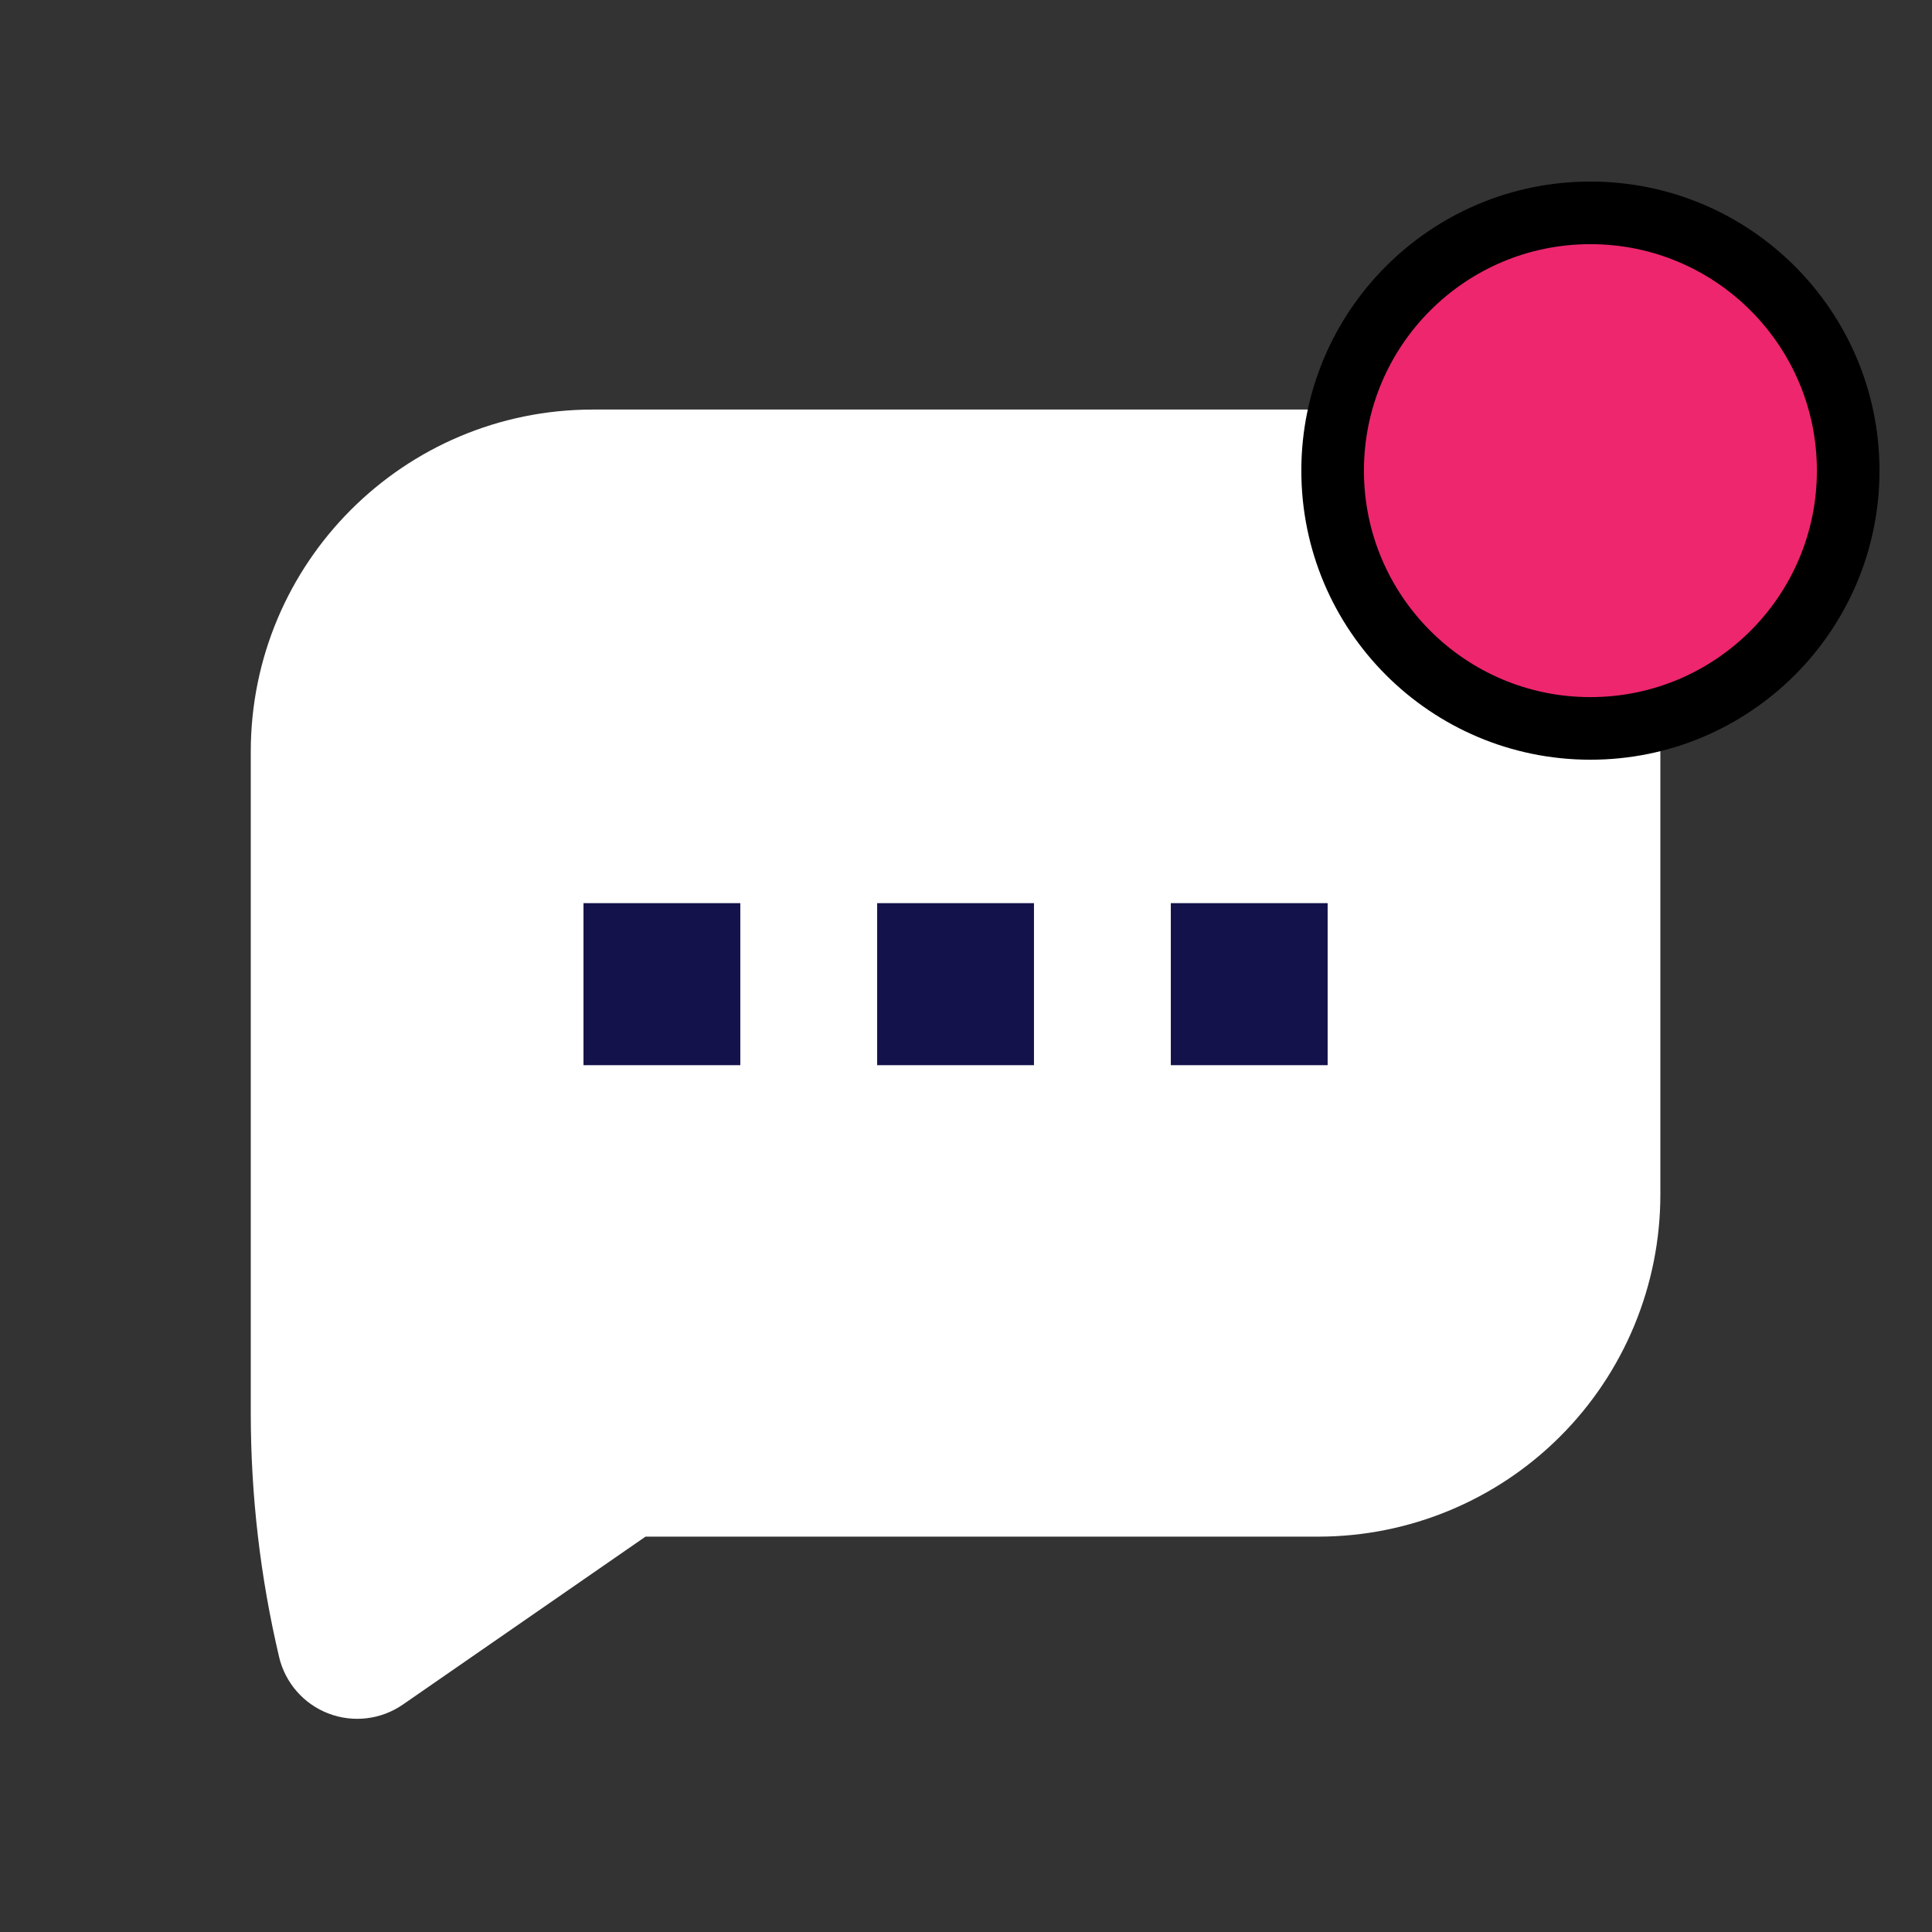 <?xml version="1.0" encoding="UTF-8" standalone="no"?>
<!DOCTYPE svg PUBLIC "-//W3C//DTD SVG 1.1//EN" "http://www.w3.org/Graphics/SVG/1.1/DTD/svg11.dtd">
<svg width="100%" height="100%" viewBox="0 0 25 25" version="1.1" xmlns="http://www.w3.org/2000/svg" xmlns:xlink="http://www.w3.org/1999/xlink" xml:space="preserve" xmlns:serif="http://www.serif.com/" style="fill-rule:evenodd;clip-rule:evenodd;stroke-linejoin:bevel;stroke-miterlimit:1.5;">
    <rect x="0" y="0" width="25" height="25" fill="#333333" stroke="none"/>
    <g id="messages" transform="matrix(0.76,0,0,0.76,-206.515,-644.356)">
        <g transform="matrix(0.96,0,0,1,11.04,0)">
            <path d="M301,860.635C301,857.418 298.284,854.81 294.933,854.81L282.067,854.81C278.716,854.81 276,857.418 276,860.635L276,871.897C276,873.294 276.168,874.687 276.502,876.047C276.502,876.047 276.502,876.048 276.502,876.048C276.61,876.488 276.937,876.849 277.377,877.011C277.816,877.173 278.311,877.116 278.698,876.859C280.477,875.677 283.001,874 283.001,874L294.933,874C296.542,874 298.085,873.386 299.223,872.294C300.361,871.202 301,869.72 301,868.175L301,860.635Z" style="fill:white;"/>
        </g>
        <g transform="matrix(1,0,0,1,0,0.214)">
            <path d="M283,863L283,865.759" style="fill:none;stroke:rgb(19,18,75);stroke-width:2.67px;"/>
        </g>
        <g transform="matrix(1,0,0,1,5,0.214)">
            <path d="M283,863L283,865.759" style="fill:none;stroke:rgb(19,18,75);stroke-width:2.67px;"/>
        </g>
        <g transform="matrix(1,0,0,1,10,0.214)">
            <path d="M283,863L283,865.759" style="fill:none;stroke:rgb(19,18,75);stroke-width:2.67px;"/>
        </g>
        <g transform="matrix(1.254,0,0,1.254,-197.148,782.491)">
            <circle cx="395.5" cy="58.5" r="3.5" style="fill:rgb(238,38,110);stroke:black;stroke-width:0.85px;stroke-linecap:round;stroke-linejoin:round;"/>
        </g>
    </g>
</svg>
